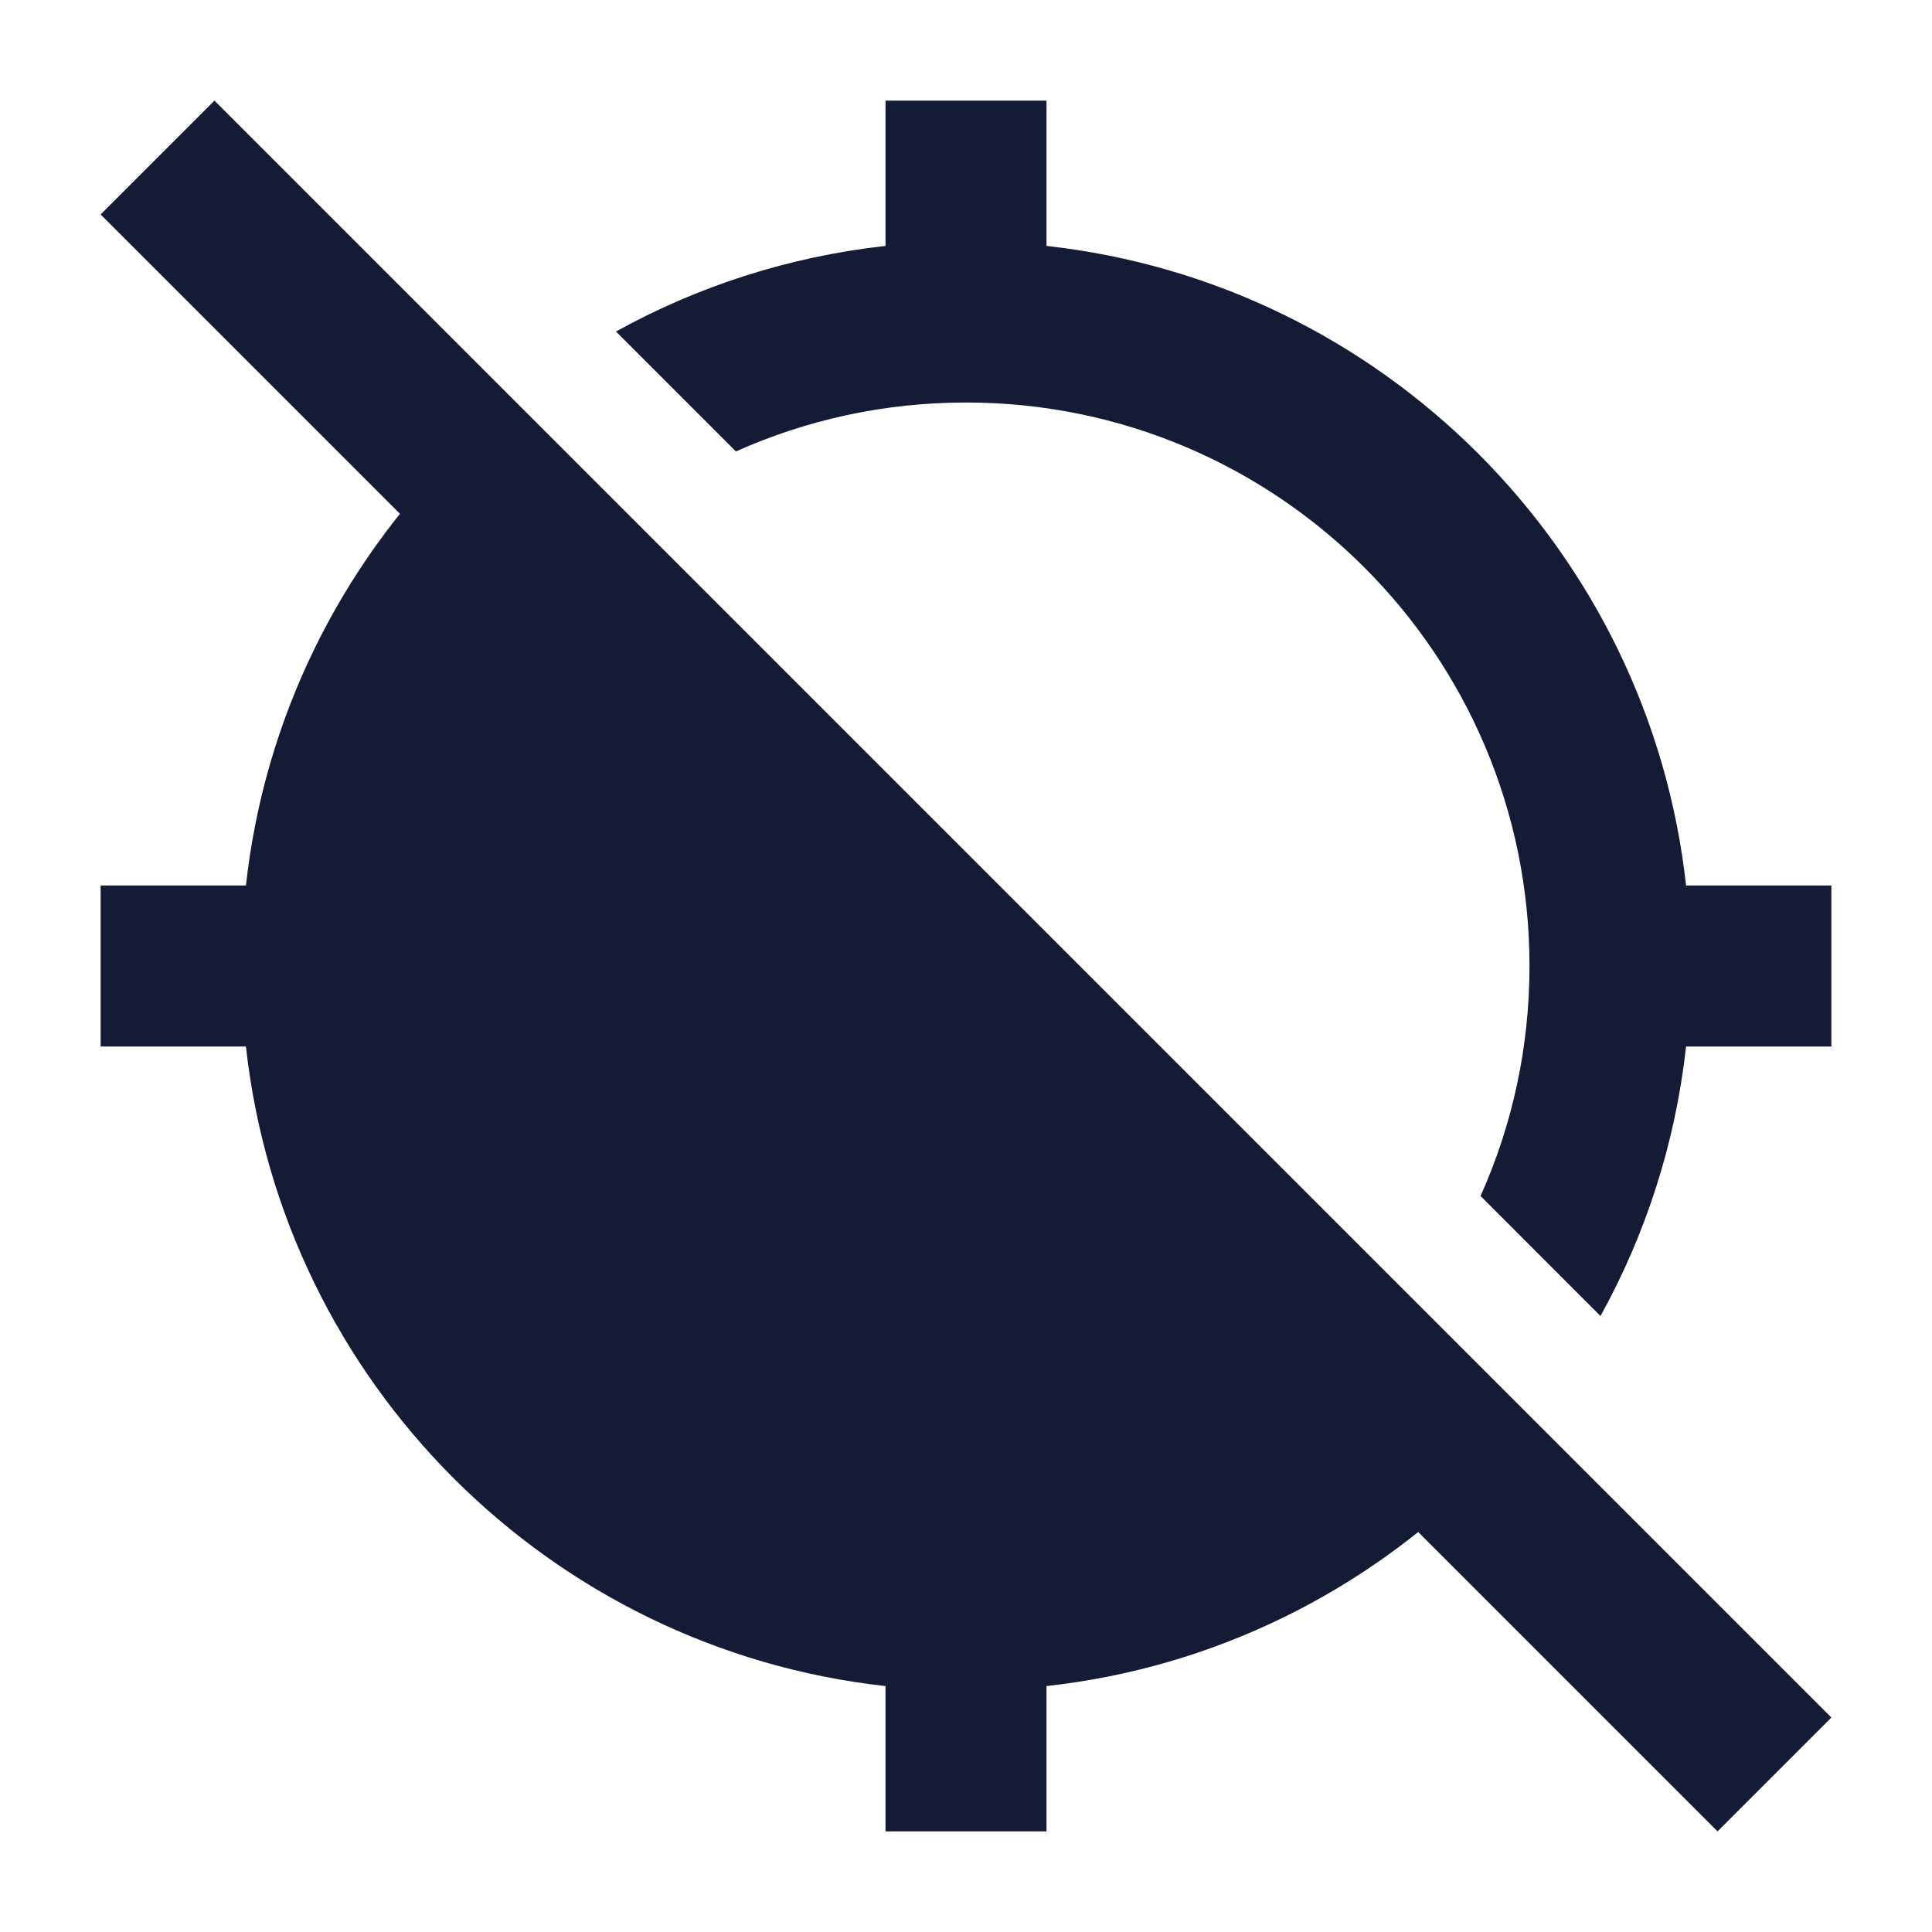<svg width="24" height="24" viewBox="0 0 24 24" fill="none" xmlns="http://www.w3.org/2000/svg">
<path d="M21.336 22.75L1.25 2.664L2.664 1.25L22.75 21.336L21.336 22.75Z" fill="#141B34"/>
<path d="M20.945 11C20.484 6.828 17.172 3.516 13 3.055V1.25H11V3.055C9.797 3.188 8.665 3.558 7.652 4.118L9.142 5.608C10.015 5.217 10.982 5 12 5C15.866 5 19 8.134 19 12C19 13.018 18.783 13.985 18.392 14.857L19.882 16.348C20.442 15.335 20.812 14.203 20.945 13H22.75V11H20.945Z" fill="#141B34"/>
<path d="M13 22.75V20.945C15.086 20.715 16.956 19.771 18.363 18.364L5.636 5.637C4.229 7.044 3.285 8.914 3.055 11H1.25V13H3.055C3.516 17.172 6.828 20.484 11 20.945V22.75H13Z" fill="#141B34"/>
</svg>
